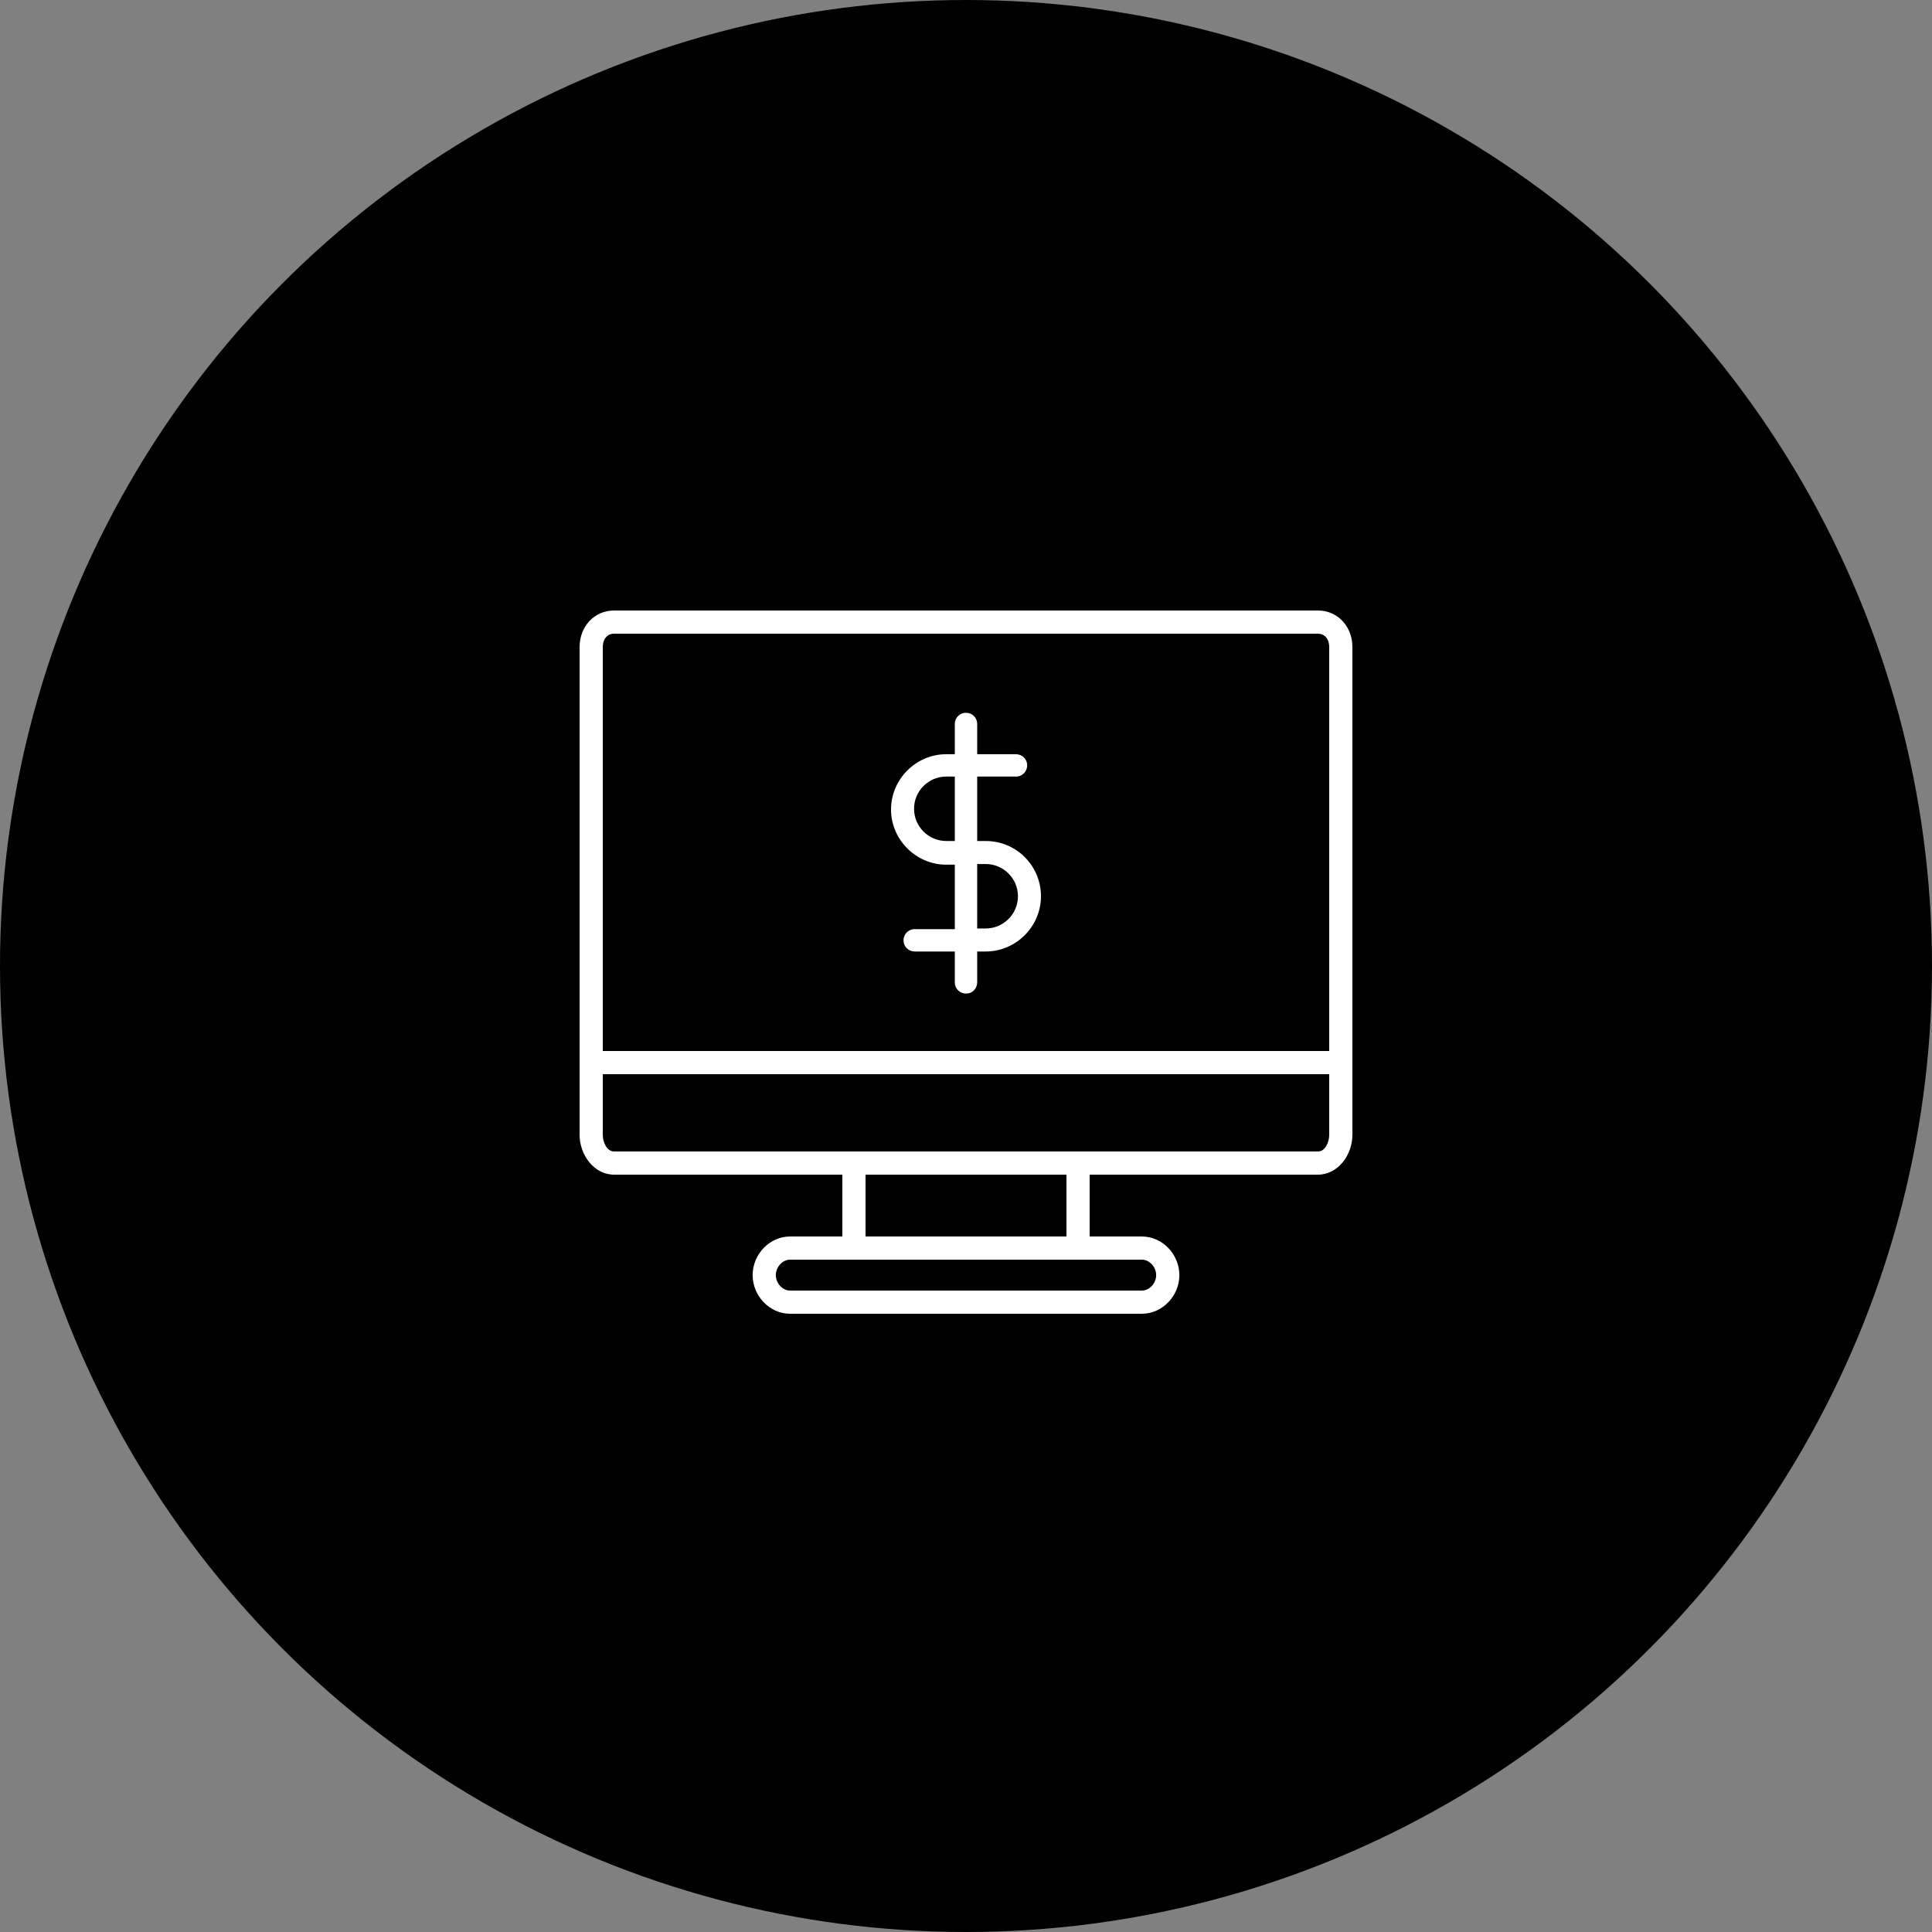 <svg width="250px" height="250px" viewBox="0 0 250 250" version="1.1" xmlns="http://www.w3.org/2000/svg" xmlns:xlink="http://www.w3.org/1999/xlink">
    <rect x="0" y="0" width="250" height="250" fill="#808080" stroke="none"/>
    <circle class="background" cx="125" cy="125" r="125" fill="#000000"></circle>
    <path d="M170.538,79 L79.462,79 C76.863,79 75,81.115 75,83.712 L75,146.851 C75,149.45 76.863,152 79.462,152 L109,152 L109,160 L102.245,160 C99.567,160 97.391,162.322 97.391,165 C97.391,167.676 99.566,170 102.245,170 L147.755,170 C150.434,170 152.609,167.676 152.609,165 C152.609,162.322 150.434,160 147.755,160 L141,160 L141,152 L170.538,152 C173.137,152 175,149.45 175,146.851 L175,83.712 C175,81.115 173.137,79 170.538,79 L170.538,79 Z M147.755,163 C148.778,163 149.607,163.978 149.607,165 C149.607,166.022 148.778,167 147.755,167 L102.245,167 C101.222,167 100.392,166.022 100.392,165 C100.392,163.978 101.223,163 102.245,163 L147.755,163 L147.755,163 Z M112,152 L138,152 L138,160 L112,160 L112,152 Z M172,146.85 C172,147.794 171.481,149 170.538,149 L79.462,149 C78.52,149 78,147.794 78,146.85 L78,139 L172,139 L172,146.85 L172,146.85 Z M172,136 L78,136 L78,83.712 C78,82.769 78.52,82 79.462,82 L170.538,82 C171.481,82 172,82.769 172,83.712 L172,136 L172,136 Z M127.552,108.827 L126.448,108.827 L126.448,101.339 L126.448,100.487 L131.468,100.487 C132.32,100.487 132.915,99.808 132.915,99.041 C132.915,98.19 132.232,97.595 131.468,97.595 L126.448,97.595 L126.448,93.679 C126.448,92.828 125.767,92.233 125,92.233 C124.149,92.233 123.554,92.915 123.554,93.679 L123.554,97.595 L122.447,97.595 C118.533,97.595 115.299,100.828 115.299,104.743 C115.299,108.658 118.533,111.89 122.447,111.89 L123.554,111.89 L123.554,119.294 L123.554,120.23 L118.362,120.23 C117.51,120.23 116.915,120.91 116.915,121.676 C116.915,122.528 117.597,123.124 118.362,123.124 L123.554,123.124 L123.554,127.124 C123.554,127.975 124.234,128.569 125,128.569 C125.852,128.569 126.448,127.888 126.448,127.124 L126.448,123.124 L127.383,123.124 L127.471,123.124 L127.555,123.124 C131.468,123.124 134.702,119.889 134.702,115.975 C134.701,112.061 131.553,108.827 127.552,108.827 L127.552,108.827 Z M123.554,101.338 L123.554,108.826 L122.447,108.826 C120.15,108.826 118.278,106.954 118.278,104.656 C118.278,102.358 120.15,100.486 122.447,100.486 L123.554,100.486 L123.554,101.338 L123.554,101.338 Z M127.552,120.145 L127.382,120.145 L126.447,120.145 L126.447,119.207 L126.447,111.805 L127.552,111.805 C129.85,111.805 131.722,113.677 131.722,115.975 C131.722,118.271 129.85,120.145 127.552,120.145 L127.552,120.145 Z" class="icon" fill="#FFFFFF"></path>
</svg>
